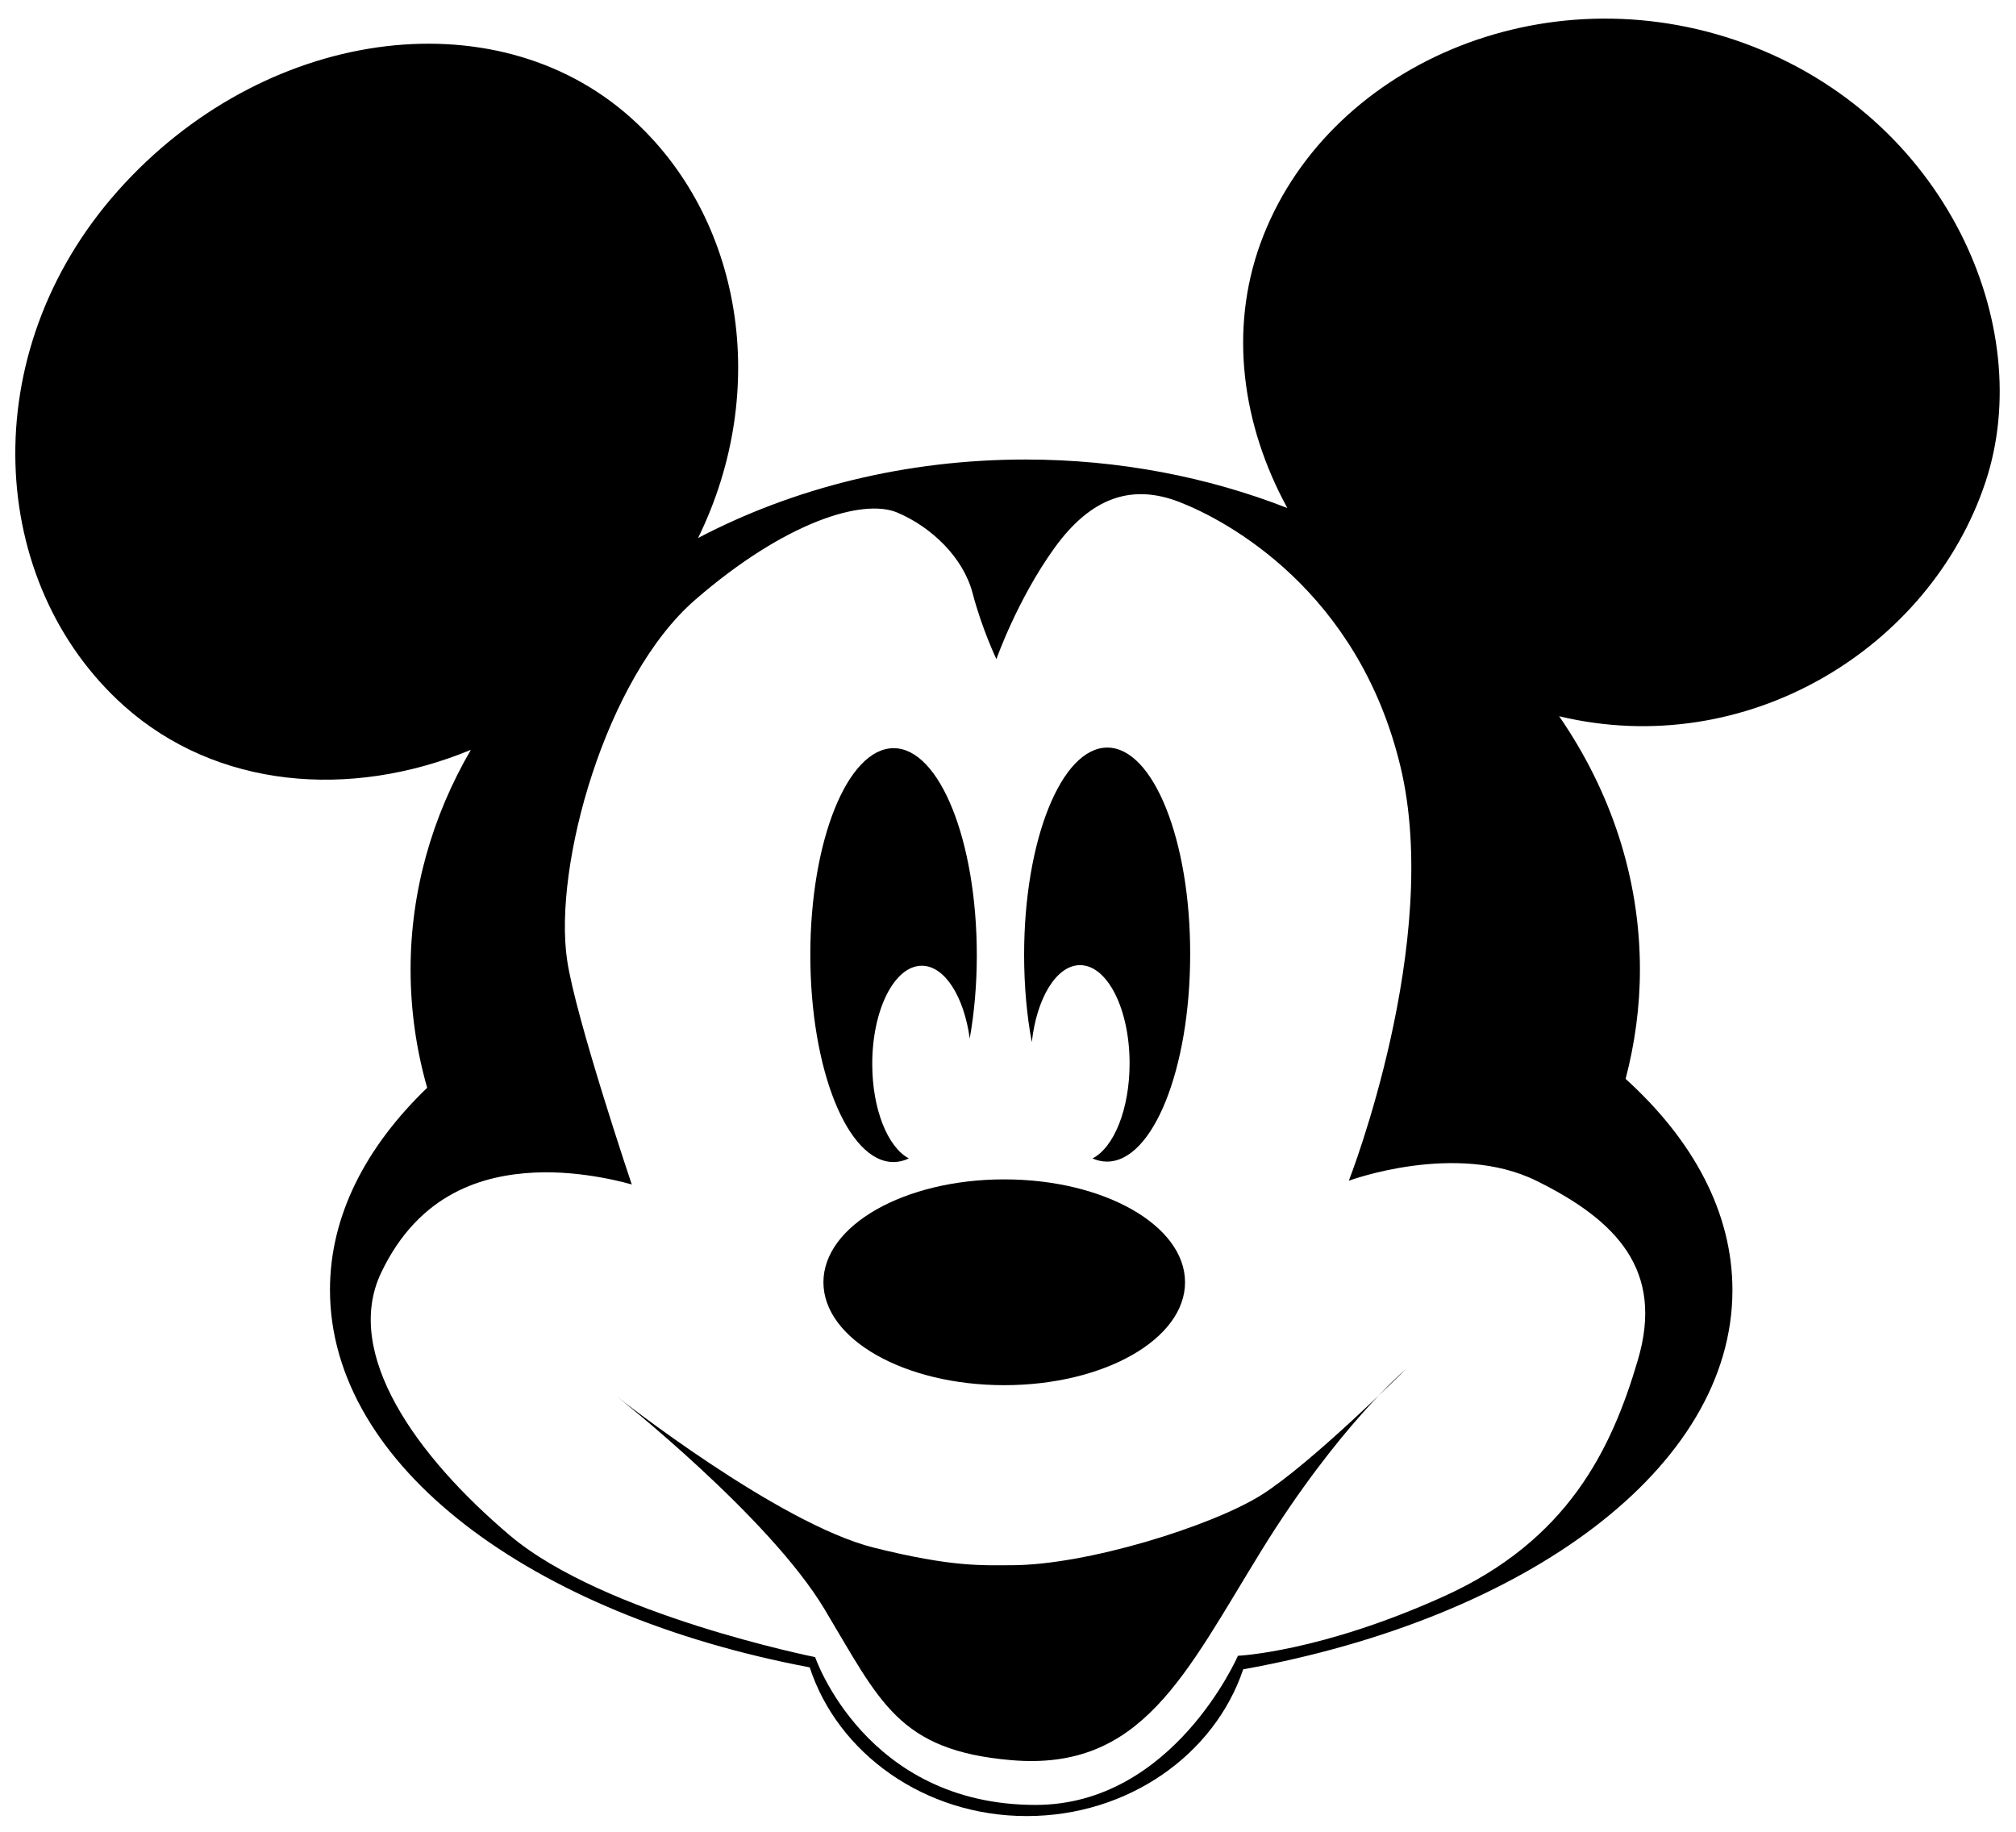 <?xml version="1.0" encoding="utf-8"?>
<!-- Generator: Adobe Illustrator 18.0.0, SVG Export Plug-In . SVG Version: 6.00 Build 0)  -->
<!DOCTYPE svg PUBLIC "-//W3C//DTD SVG 1.1//EN" "http://www.w3.org/Graphics/SVG/1.1/DTD/svg11.dtd">
<svg version="1.1" id="Слой_2" xmlns="http://www.w3.org/2000/svg" xmlns:xlink="http://www.w3.org/1999/xlink" x="0px" y="0px"
	 viewBox="-49 164 1338 1216" enable-background="new -49 164 1338 1216" xml:space="preserve">
<path fill="#000000"    d="M1108.9,192.8C975.6,144.1,830.4,208,787.6,325.4
	c-21,57.7-12.3,120.7,17.8,175.8c-52.8-20.6-111.7-32.2-173.8-32.2c-79.9,0-154.4,19.1-217.3,52.1c48.3-98.5,29.4-213-44.9-279.2
	c-90.8-80.9-244.1-59.2-340.2,48.8s-86.5,260.9,4.2,341.9c61,54.4,149.5,62.4,230.1,29.1c-25.6,44-40,93.6-40,145.8
	c0,27,3.8,53.2,11,78.5c-40.9,39.4-64.5,85.1-64.5,134.1c0,116.8,133.4,215.7,318.4,250.6c18.6,57,76.1,98.7,144,98.7
	c67.5,0,124.7-40.9,143.7-97.4c188.2-33.9,324.7-133.7,324.7-251.7c0-51.5-26-99.5-70.9-140.2c6.1-23.3,9.5-47.6,9.5-72.6
	c0-61.1-19.5-118.6-53.6-168.1c124.4,29.8,246.1-44.9,282.9-155.3C1303.2,380.6,1242.2,241.5,1108.9,192.8z M1038,1066.8
	c-17.5,59.6-46.7,119.7-128.8,156.8S772.6,1263,772.6,1263s-42.9,99-134.3,99c-112.9,0-146.3-98.1-146.3-98.1
	s-140.2-28.1-202.4-80.6c-62.1-52.5-111.1-120.8-85.7-174.4c25.4-53.5,68.3-64.9,101.5-66.6c33.3-1.7,64.9,7.9,64.9,7.9
	s-37.3-110.7-42.9-148.9c-9.3-62.4,25.4-187.5,85-239.2s111.2-67.5,134.1-57.9c22.7,9.6,43.8,29.8,50,53.5
	c6.2,23.7,15.8,43.8,15.8,43.8s13.8-39.4,38.4-73.6c24.6-34.2,51.8-42.9,83.3-30.6c31.5,12.3,118.3,58.7,146.4,175.2
	c28.1,116.5-34.2,275.2-34.2,275.2s71-26.3,124.4,0S1055.7,1007.2,1038,1066.8z"/>
<path fill="#000000"    d="M622.3,1202.9c49.7,0,132.7-25.8,166-46.7
	c33.3-21,95.6-83.3,95.6-83.3s-44.8,37.8-95.6,120.1c-50.8,82.3-79.3,146.7-166,139.3c-75.1-6.4-87.2-38.7-124-100.1
	c-36.7-61.4-137.5-141-137.5-141s106.4,84,170,100C583.3,1204.3,602.8,1202.9,622.3,1202.9z"/>
<ellipse fill="#000000"    cx="617.5" cy="1015.1" rx="120" ry="68.3"/>
<path fill="#000000"    d="M529.9,870.2c0-36,14.7-65.2,32.9-65.2
	c15.2,0,28,20.5,31.8,48.3c3-16.9,4.7-35.6,4.7-55.2c0-76-24.7-137.5-55.2-137.5s-55.3,61.3-55.3,137.2s24.7,137.5,55.2,137.5
	c3.4,0,6.8-0.8,10.2-2.4C540.1,925.4,529.9,900.1,529.9,870.2z"/>
<path fill="#000000"    d="M685.9,660.2c-30.5,0-55.2,61.6-55.2,137.5
	c0,20.8,1.8,40.4,5.1,58c3.2-29.2,16.4-51.1,32-51.1c18.2,0,32.9,29.2,32.9,65.2c0,30.4-10.4,55.8-24.6,63.1
	c3.1,1.4,6.4,2.1,9.6,2.1c30.5,0,55.2-61.6,55.2-137.5C741.1,721.8,716.4,660.2,685.9,660.2z"/>
</svg>
